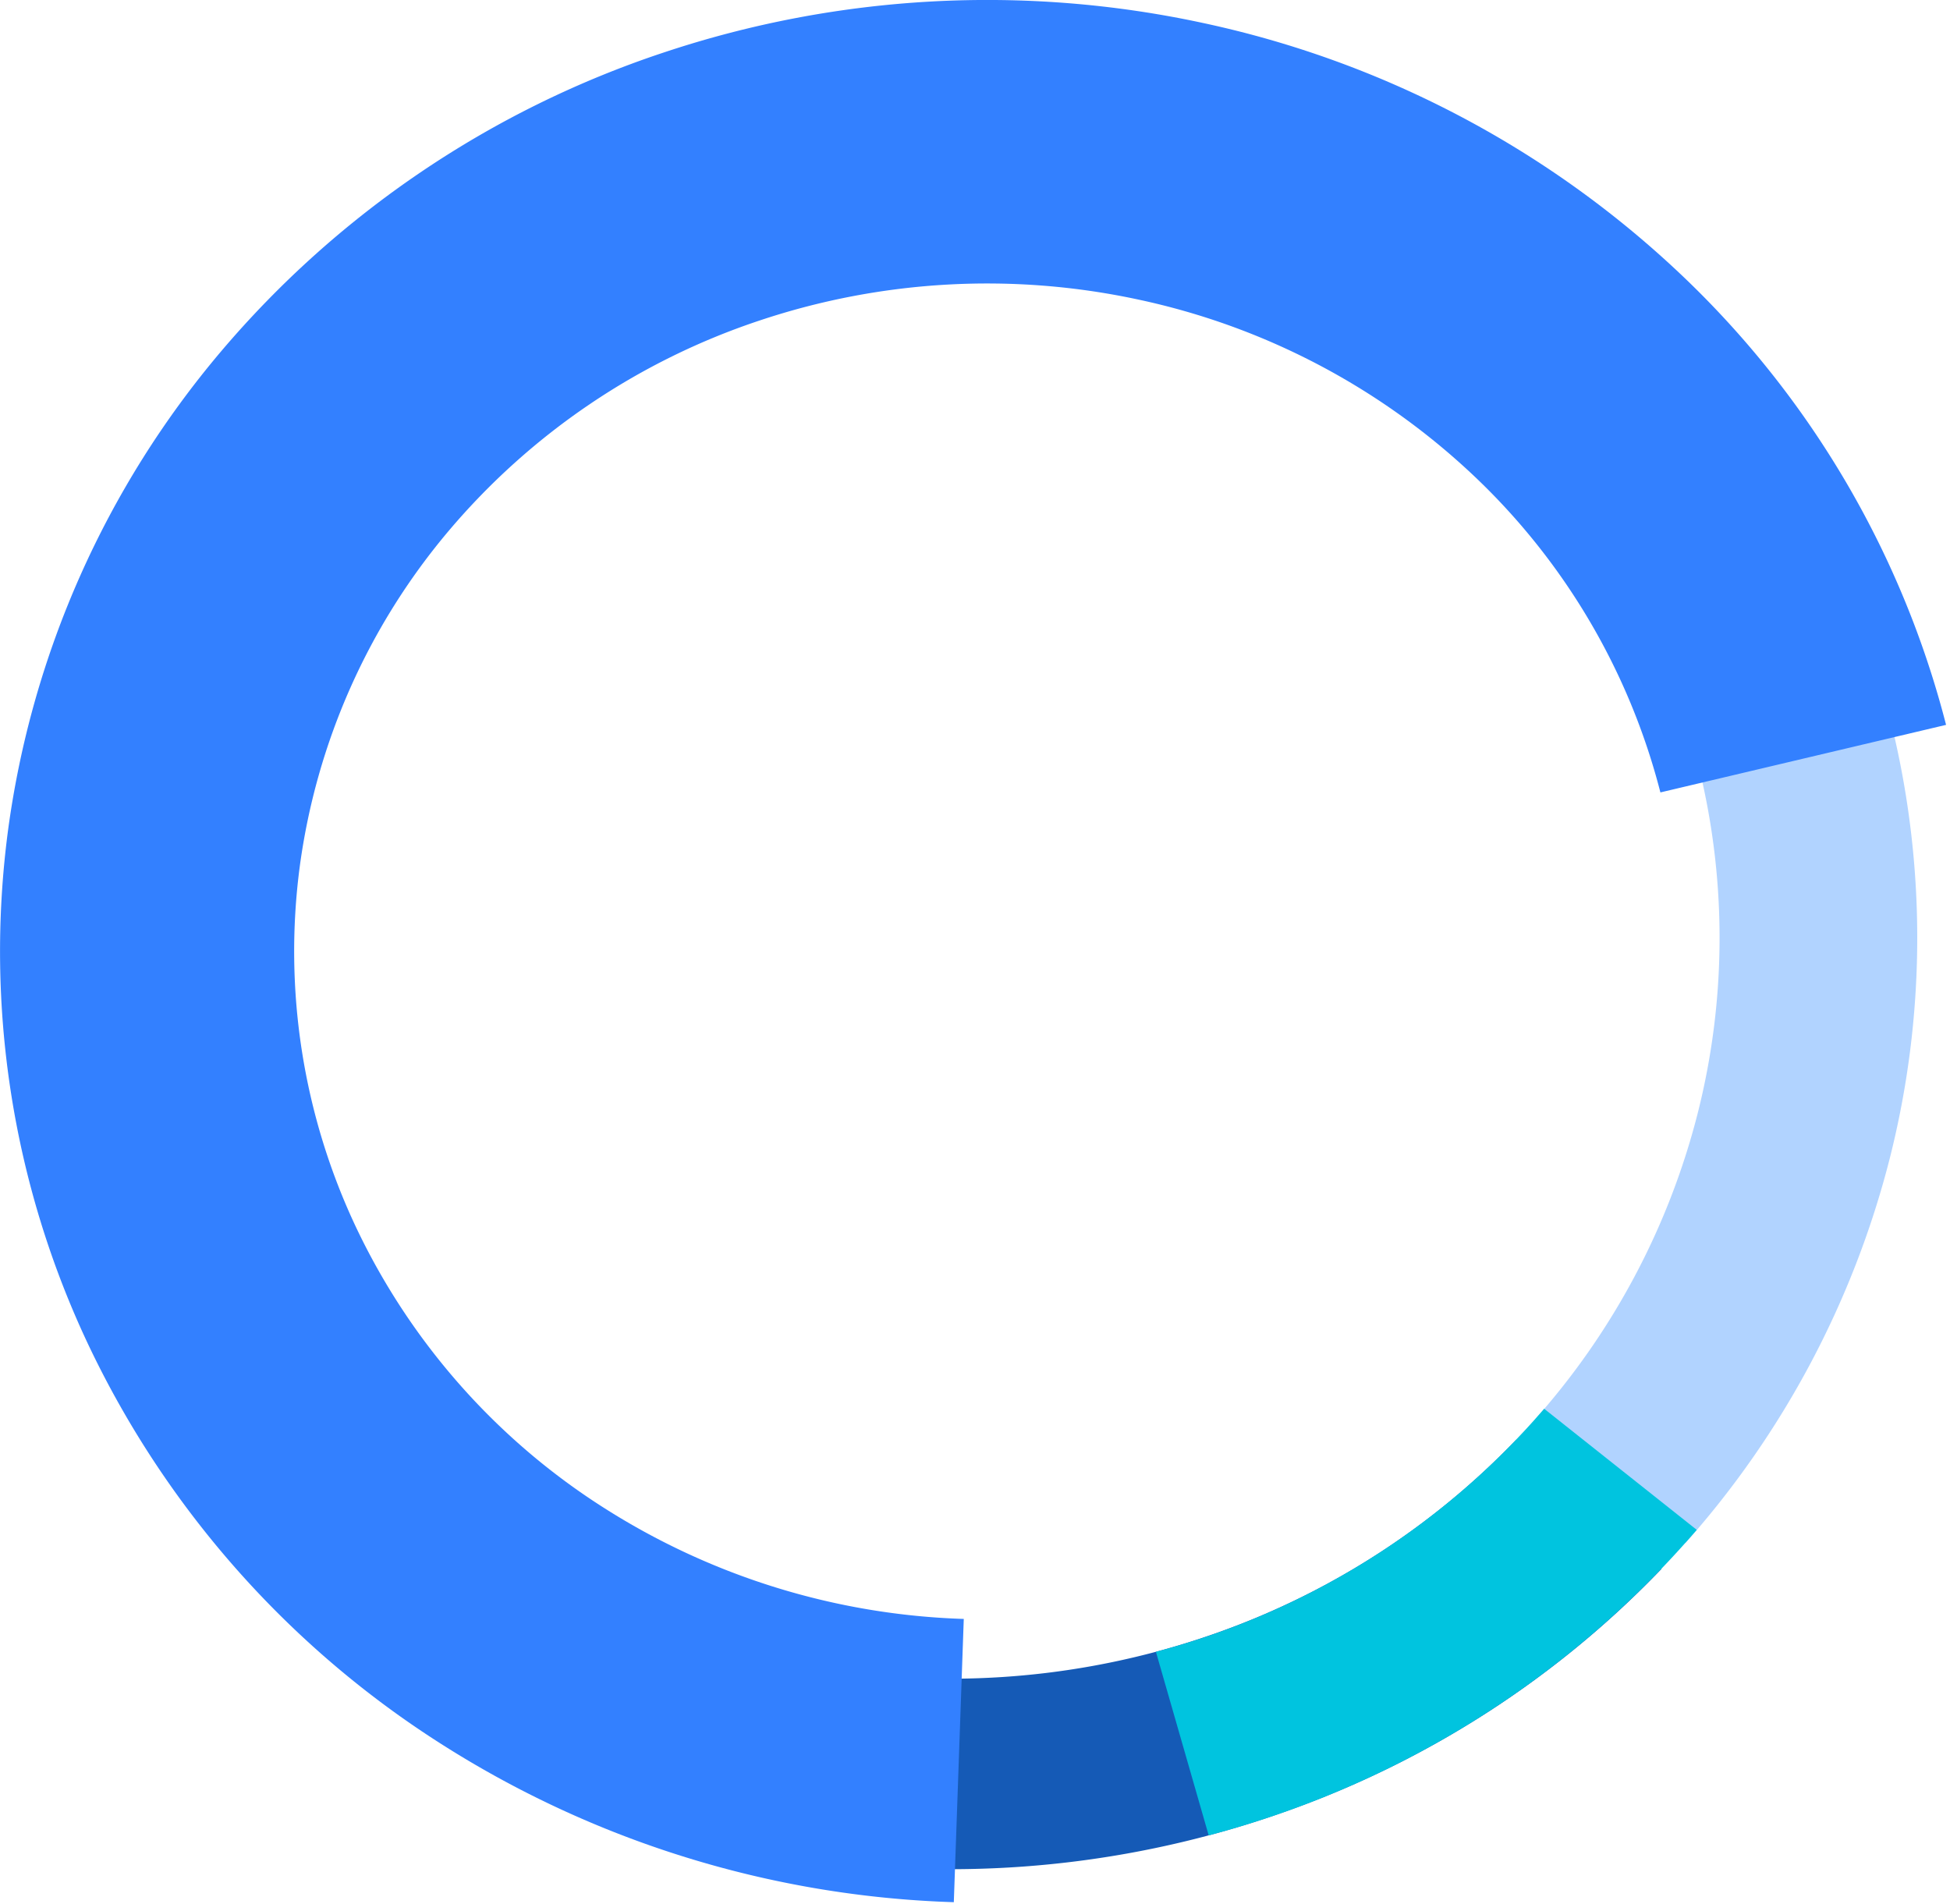 <svg xmlns="http://www.w3.org/2000/svg" xmlns:xlink="http://www.w3.org/1999/xlink" width="170" height="166" viewBox="0 0 170 166">
  <defs>
    <clipPath id="clip-path">
      <rect id="Rectangle_22" data-name="Rectangle 22" width="170" height="166" transform="translate(-3452 2243)" fill="#fff" stroke="#707070" stroke-width="1"/>
    </clipPath>
  </defs>
  <g id="Mask_Group_1" data-name="Mask Group 1" transform="translate(3452 -2243)" clip-path="url(#clip-path)">
    <g id="assets_chart" transform="translate(-3508.688 2189.813)">
      <path id="Path_35" data-name="Path 35" d="M203.619,187.713a80.183,80.183,0,0,0,17.8-33.474,78.329,78.329,0,0,0,.24-37.613l-16.789,3.747a62.3,62.3,0,0,1-.191,29.92A63.756,63.756,0,0,1,190.52,176.92Z" fill="#b1d3ff"/>
      <path id="Path_36" data-name="Path 36" d="M130.44,215.661a87.206,87.206,0,0,0,38.726-4.694,84.5,84.5,0,0,0,32.376-21.008l-12.675-11.253a67.2,67.2,0,0,1-25.754,16.712,69.369,69.369,0,0,1-30.805,3.734Z" fill="#155ab6"/>
      <path id="Path_37" data-name="Path 37" d="M162.061,213.194a84.611,84.611,0,0,0,42.549-26.637L191.307,176A67.313,67.313,0,0,1,157.46,197.19Z" fill="#00c4df"/>
      <path id="Path_38" data-name="Path 38" d="M226.345,116.38a82.254,82.254,0,0,0-23.331-39.47A87.069,87.069,0,0,0,161.608,55.2a89.157,89.157,0,0,0-47.061,2.566,86.137,86.137,0,0,0-38.6,26.07,81.441,81.441,0,0,0-18.561,41.755,80.248,80.248,0,0,0,7.045,44.915,83.84,83.84,0,0,0,30.538,34.6,88.308,88.308,0,0,0,44.872,13.911l.868-24.694a62,62,0,0,1-31.5-9.767,58.857,58.857,0,0,1-21.442-24.294,56.342,56.342,0,0,1-4.946-31.535A57.179,57.179,0,0,1,95.848,99.416a60.472,60.472,0,0,1,27.1-18.3,62.6,62.6,0,0,1,33.041-1.8,61.131,61.131,0,0,1,29.072,15.241,57.759,57.759,0,0,1,16.38,27.712Z" fill="#3380ff"/>
    </g>
  </g>
</svg>
